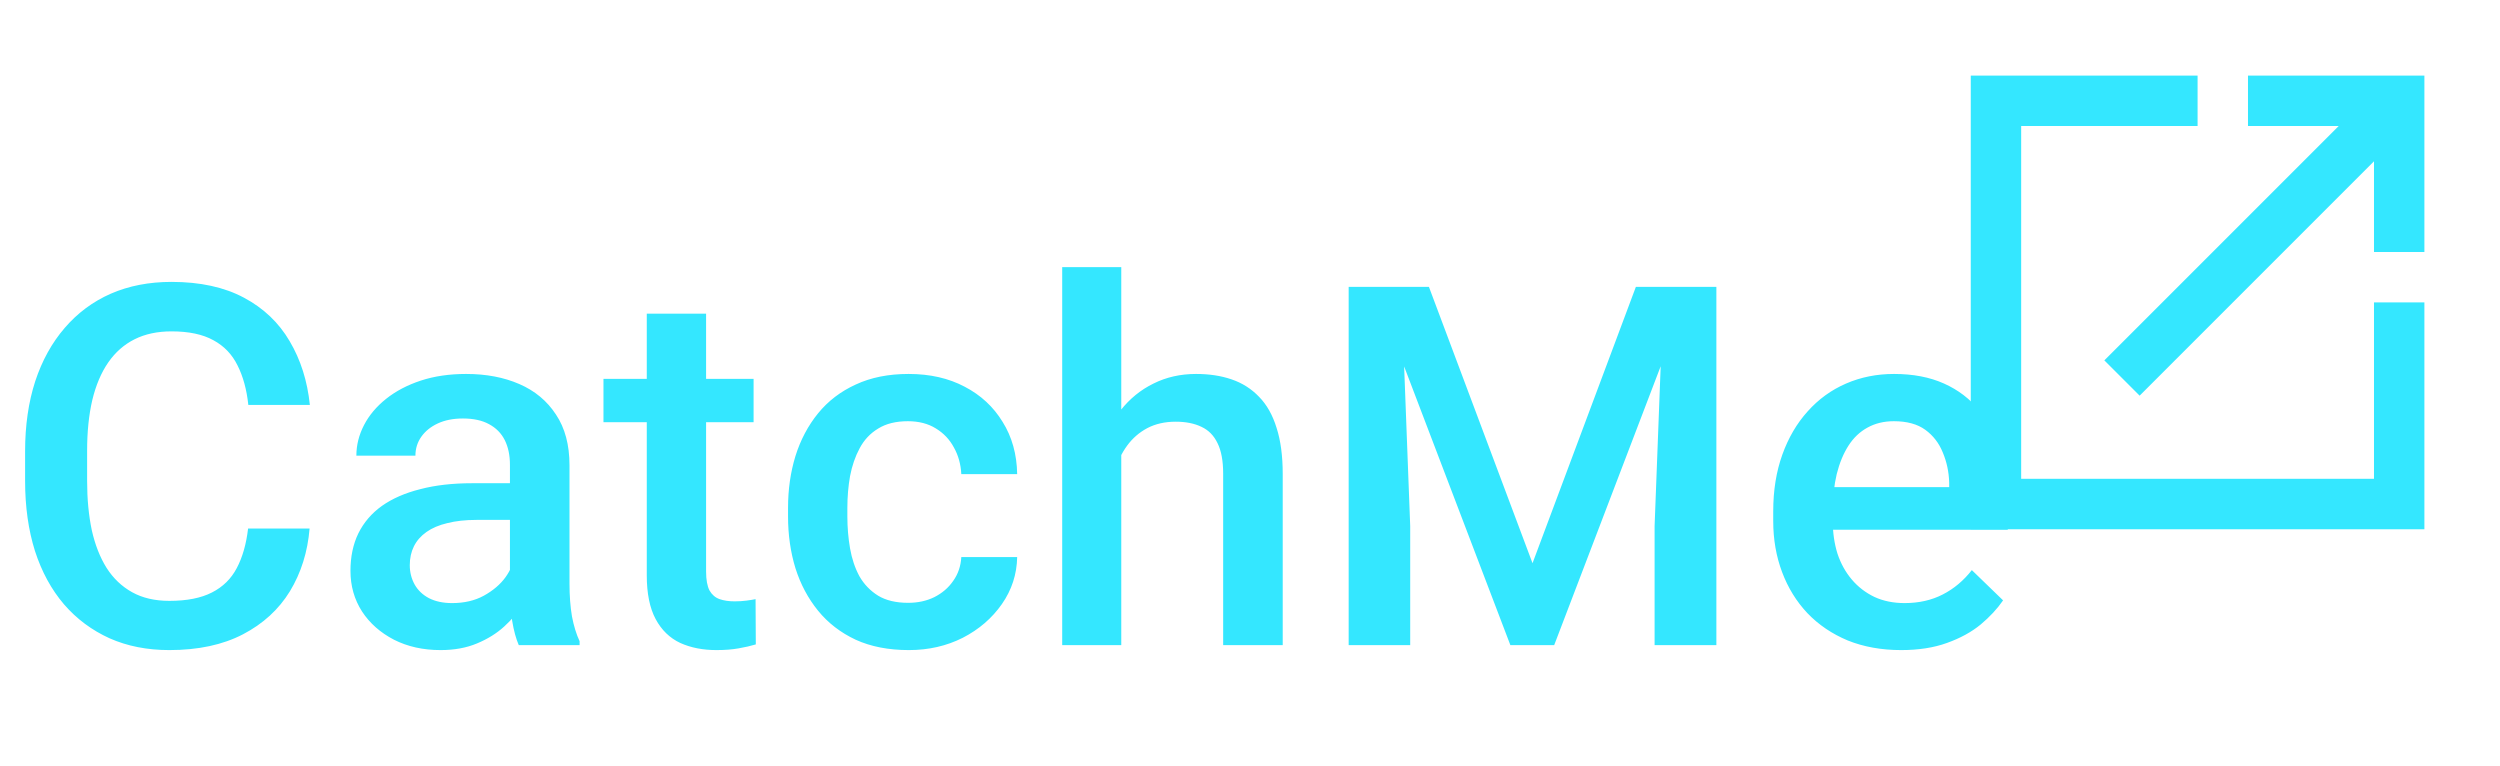 <svg width="124" height="38" viewBox="0 0 124 38" fill="none" xmlns="http://www.w3.org/2000/svg">
<path d="M12.305 26.214H15.356C15.259 27.378 14.933 28.415 14.38 29.327C13.826 30.23 13.049 30.942 12.048 31.463C11.047 31.984 9.831 32.244 8.398 32.244C7.3 32.244 6.311 32.049 5.432 31.658C4.553 31.259 3.8 30.698 3.174 29.974C2.547 29.241 2.067 28.358 1.733 27.325C1.408 26.291 1.245 25.136 1.245 23.858V22.381C1.245 21.103 1.412 19.948 1.746 18.914C2.087 17.881 2.576 16.998 3.21 16.265C3.845 15.525 4.606 14.959 5.493 14.568C6.388 14.178 7.393 13.982 8.508 13.982C9.924 13.982 11.121 14.243 12.097 14.764C13.074 15.284 13.831 16.005 14.368 16.924C14.913 17.844 15.247 18.898 15.369 20.086H12.317C12.236 19.321 12.056 18.666 11.78 18.121C11.511 17.575 11.113 17.16 10.584 16.875C10.055 16.582 9.363 16.436 8.508 16.436C7.808 16.436 7.198 16.566 6.677 16.827C6.156 17.087 5.721 17.47 5.371 17.974C5.021 18.479 4.757 19.101 4.578 19.842C4.407 20.574 4.321 21.412 4.321 22.356V23.858C4.321 24.753 4.399 25.567 4.553 26.299C4.716 27.024 4.96 27.646 5.286 28.167C5.619 28.688 6.042 29.091 6.555 29.375C7.068 29.66 7.682 29.803 8.398 29.803C9.269 29.803 9.973 29.664 10.51 29.388C11.056 29.111 11.466 28.708 11.743 28.179C12.028 27.642 12.215 26.987 12.305 26.214ZM25.293 29.351V23.052C25.293 22.58 25.207 22.173 25.037 21.831C24.866 21.49 24.605 21.225 24.255 21.038C23.914 20.851 23.482 20.757 22.961 20.757C22.481 20.757 22.066 20.839 21.716 21.002C21.366 21.164 21.094 21.384 20.898 21.661C20.703 21.937 20.605 22.251 20.605 22.601H17.676C17.676 22.08 17.802 21.575 18.054 21.087C18.306 20.599 18.673 20.163 19.153 19.781C19.633 19.398 20.207 19.097 20.874 18.877C21.541 18.658 22.29 18.548 23.12 18.548C24.113 18.548 24.992 18.715 25.757 19.048C26.53 19.382 27.136 19.887 27.576 20.562C28.023 21.229 28.247 22.067 28.247 23.077V28.948C28.247 29.55 28.288 30.092 28.369 30.572C28.459 31.044 28.585 31.455 28.748 31.805V32H25.732C25.594 31.683 25.484 31.28 25.403 30.791C25.33 30.295 25.293 29.815 25.293 29.351ZM25.72 23.968L25.745 25.787H23.633C23.088 25.787 22.607 25.84 22.192 25.945C21.777 26.043 21.431 26.189 21.155 26.385C20.878 26.58 20.671 26.816 20.532 27.093C20.394 27.369 20.325 27.683 20.325 28.033C20.325 28.383 20.406 28.704 20.569 28.997C20.732 29.282 20.968 29.506 21.277 29.669C21.594 29.831 21.977 29.913 22.424 29.913C23.026 29.913 23.551 29.791 23.999 29.546C24.455 29.294 24.813 28.989 25.073 28.631C25.334 28.265 25.472 27.919 25.488 27.593L26.44 28.899C26.343 29.233 26.176 29.591 25.94 29.974C25.704 30.356 25.395 30.722 25.012 31.072C24.638 31.414 24.186 31.695 23.657 31.915C23.136 32.134 22.534 32.244 21.851 32.244C20.988 32.244 20.219 32.073 19.544 31.731C18.868 31.381 18.339 30.914 17.956 30.328C17.574 29.734 17.383 29.062 17.383 28.314C17.383 27.614 17.513 26.995 17.773 26.458C18.042 25.913 18.433 25.457 18.945 25.091C19.466 24.725 20.101 24.448 20.85 24.261C21.598 24.065 22.453 23.968 23.413 23.968H25.72ZM37.378 18.792V20.94H29.932V18.792H37.378ZM32.08 15.557H35.022V28.35C35.022 28.757 35.079 29.07 35.193 29.29C35.315 29.502 35.482 29.644 35.693 29.717C35.905 29.791 36.153 29.827 36.438 29.827C36.641 29.827 36.837 29.815 37.024 29.791C37.211 29.766 37.362 29.742 37.476 29.717L37.488 31.963C37.244 32.037 36.959 32.102 36.633 32.159C36.316 32.216 35.95 32.244 35.535 32.244C34.859 32.244 34.261 32.126 33.74 31.89C33.219 31.646 32.812 31.251 32.52 30.706C32.227 30.161 32.08 29.436 32.08 28.533V15.557ZM45.044 29.9C45.524 29.9 45.955 29.807 46.338 29.62C46.728 29.424 47.042 29.156 47.278 28.814C47.522 28.472 47.656 28.078 47.681 27.63H50.452C50.435 28.484 50.183 29.262 49.695 29.961C49.206 30.661 48.56 31.219 47.754 31.634C46.948 32.041 46.057 32.244 45.081 32.244C44.072 32.244 43.193 32.073 42.444 31.731C41.695 31.381 41.073 30.901 40.576 30.291C40.08 29.681 39.705 28.977 39.453 28.179C39.209 27.382 39.087 26.527 39.087 25.616V25.189C39.087 24.277 39.209 23.422 39.453 22.625C39.705 21.819 40.08 21.111 40.576 20.501C41.073 19.891 41.695 19.415 42.444 19.073C43.193 18.723 44.067 18.548 45.068 18.548C46.126 18.548 47.054 18.759 47.852 19.183C48.649 19.598 49.276 20.18 49.731 20.928C50.195 21.669 50.435 22.531 50.452 23.516H47.681C47.656 23.028 47.534 22.588 47.315 22.198C47.103 21.799 46.802 21.482 46.411 21.246C46.029 21.01 45.569 20.892 45.032 20.892C44.438 20.892 43.945 21.014 43.555 21.258C43.164 21.494 42.859 21.819 42.639 22.234C42.419 22.641 42.261 23.101 42.163 23.614C42.074 24.118 42.029 24.643 42.029 25.189V25.616C42.029 26.161 42.074 26.69 42.163 27.203C42.253 27.715 42.407 28.175 42.627 28.582C42.855 28.981 43.164 29.302 43.555 29.546C43.945 29.782 44.442 29.9 45.044 29.9ZM55.615 13.25V32H52.685V13.25H55.615ZM55.102 24.908L54.15 24.895C54.158 23.984 54.285 23.142 54.529 22.369C54.781 21.596 55.131 20.924 55.579 20.355C56.034 19.777 56.58 19.333 57.214 19.024C57.849 18.706 58.553 18.548 59.326 18.548C59.977 18.548 60.563 18.637 61.084 18.816C61.613 18.995 62.069 19.284 62.451 19.683C62.834 20.074 63.123 20.586 63.318 21.221C63.521 21.848 63.623 22.613 63.623 23.516V32H60.669V23.492C60.669 22.857 60.575 22.352 60.388 21.978C60.209 21.604 59.945 21.335 59.595 21.172C59.245 21.002 58.818 20.916 58.313 20.916C57.784 20.916 57.316 21.022 56.909 21.233C56.51 21.445 56.177 21.734 55.908 22.1C55.64 22.466 55.436 22.89 55.298 23.37C55.168 23.85 55.102 24.363 55.102 24.908ZM68.14 14.227H70.874L76.013 27.935L81.14 14.227H83.874L77.087 32H74.915L68.14 14.227ZM66.894 14.227H69.495L69.946 26.092V32H66.894V14.227ZM82.519 14.227H85.132V32H82.068V26.092L82.519 14.227ZM94.299 32.244C93.323 32.244 92.44 32.085 91.65 31.768C90.869 31.442 90.202 30.991 89.648 30.413C89.103 29.835 88.684 29.156 88.391 28.375C88.098 27.593 87.952 26.751 87.952 25.848V25.359C87.952 24.326 88.102 23.39 88.403 22.552C88.704 21.713 89.124 20.997 89.661 20.403C90.198 19.801 90.832 19.341 91.565 19.024C92.297 18.706 93.091 18.548 93.945 18.548C94.889 18.548 95.715 18.706 96.423 19.024C97.131 19.341 97.717 19.789 98.181 20.367C98.653 20.936 99.003 21.616 99.231 22.405C99.467 23.195 99.585 24.065 99.585 25.018V26.275H89.38V24.163H96.68V23.931C96.663 23.402 96.558 22.906 96.362 22.442C96.175 21.978 95.886 21.604 95.496 21.319C95.105 21.034 94.584 20.892 93.933 20.892C93.445 20.892 93.009 20.997 92.627 21.209C92.253 21.412 91.939 21.709 91.687 22.1C91.435 22.491 91.239 22.963 91.101 23.516C90.971 24.061 90.906 24.676 90.906 25.359V25.848C90.906 26.425 90.983 26.963 91.138 27.459C91.3 27.947 91.537 28.375 91.846 28.741C92.155 29.107 92.529 29.396 92.969 29.607C93.408 29.811 93.909 29.913 94.47 29.913C95.178 29.913 95.809 29.77 96.362 29.485C96.916 29.201 97.396 28.798 97.803 28.277L99.353 29.778C99.068 30.193 98.698 30.592 98.242 30.975C97.787 31.349 97.229 31.654 96.57 31.89C95.919 32.126 95.162 32.244 94.299 32.244Z" fill="#34E7FF"/>
<path d="M97.75 26.25V3.75H109V6.25H100.25V23.75H117.75V15H120.25V26.25H97.75ZM106.125 19.625L104.375 17.875L116 6.25H111.5V3.75H120.25V12.5H117.75V8L106.125 19.625Z" fill="#34E7FF"/>
</svg>
